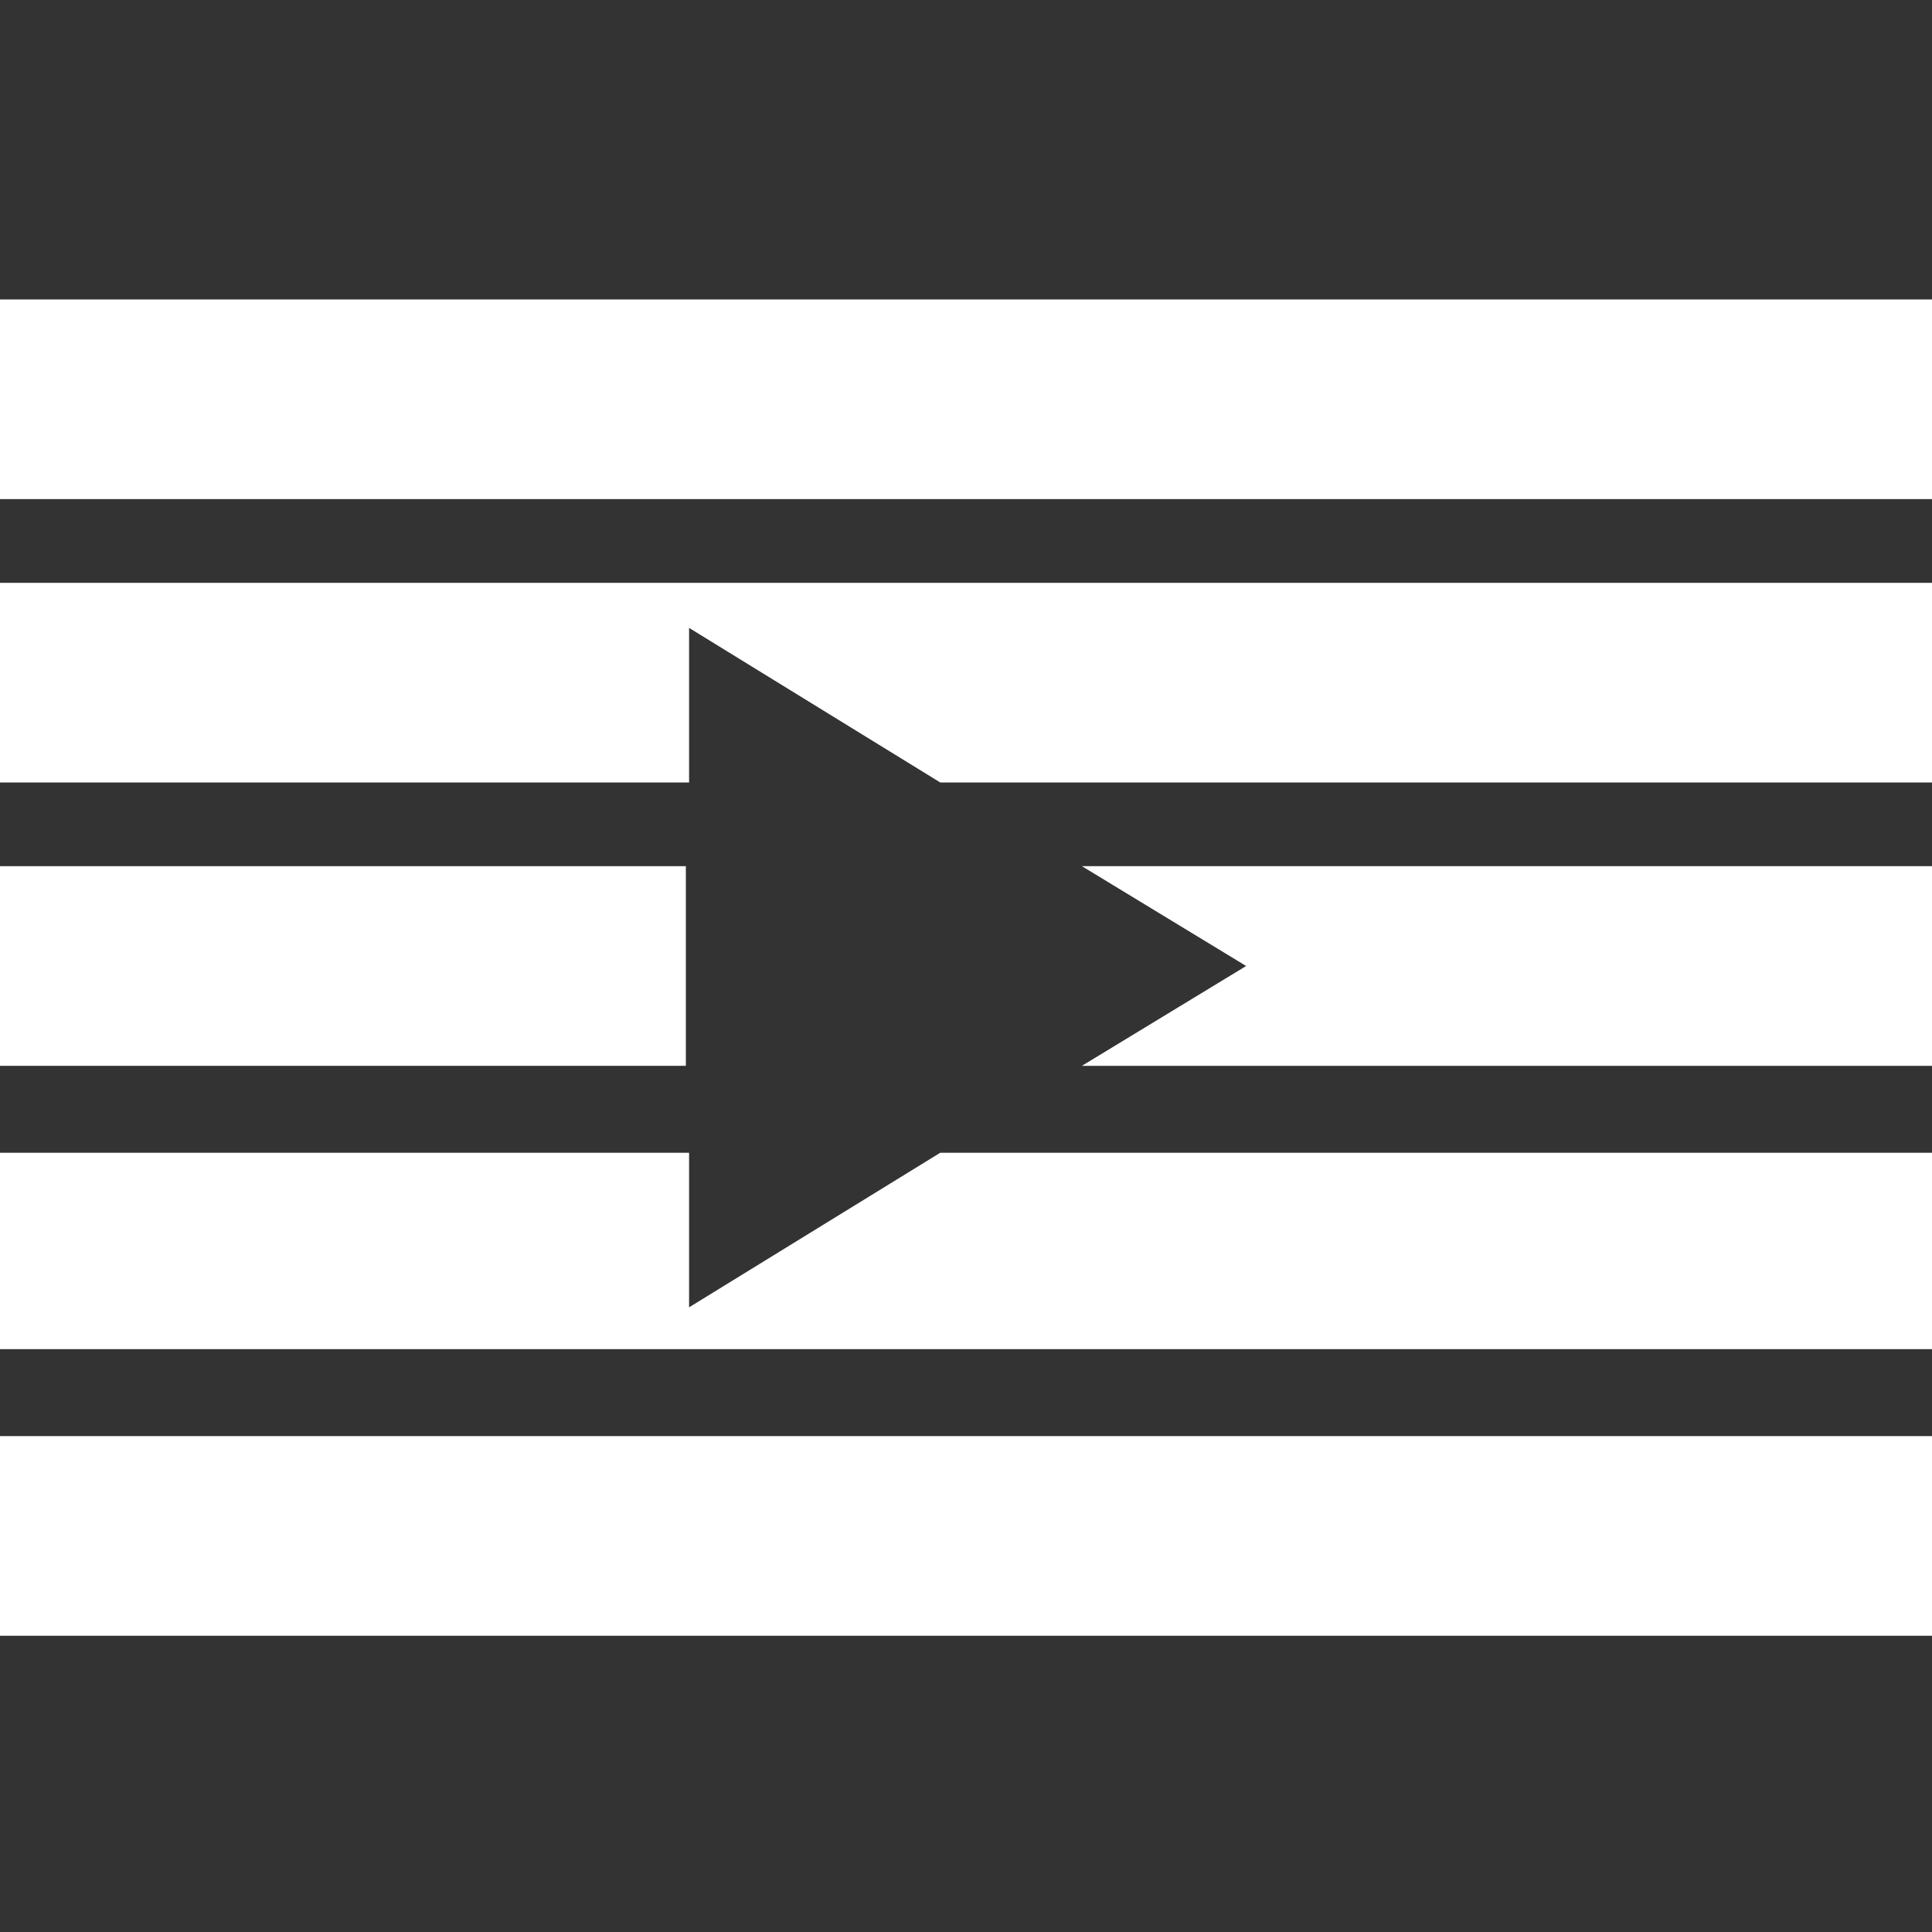 <?xml version="1.0" encoding="utf-8"?>
<!-- Generator: Adobe Illustrator 19.2.1, SVG Export Plug-In . SVG Version: 6.00 Build 0)  -->
<svg version="1.1" id="Layer_1" xmlns="http://www.w3.org/2000/svg" xmlns:xlink="http://www.w3.org/1999/xlink" x="0px" y="0px"
	 viewBox="0 0 60 60" style="enable-background:new 0 0 60 60;" xml:space="preserve">
<rect x="0" y="0" width="60" height="60" fill="#333333" stroke="none"/>
<style type="text/css">
	.st0{fill:#FFFFFF;}
</style>
<rect x="0" y="9.3" class="st0" width="60" height="6.2"/>
<polygon class="st0" points="33.6,33.1 60,33.1 60,26.9 33.6,26.9 38.7,30 "/>
<rect x="0" y="26.9" class="st0" width="21.3" height="6.2"/>
<rect x="0" y="44.6" class="st0" width="60" height="6.2"/>
<polygon class="st0" points="0,24.3 21.4,24.3 21.4,19.5 29.2,24.3 60,24.3 60,18.1 0,18.1 "/>
<polygon class="st0" points="21.4,35.8 0,35.8 0,41.9 60,41.9 60,35.8 29.2,35.8 21.4,40.6 "/>
</svg>
